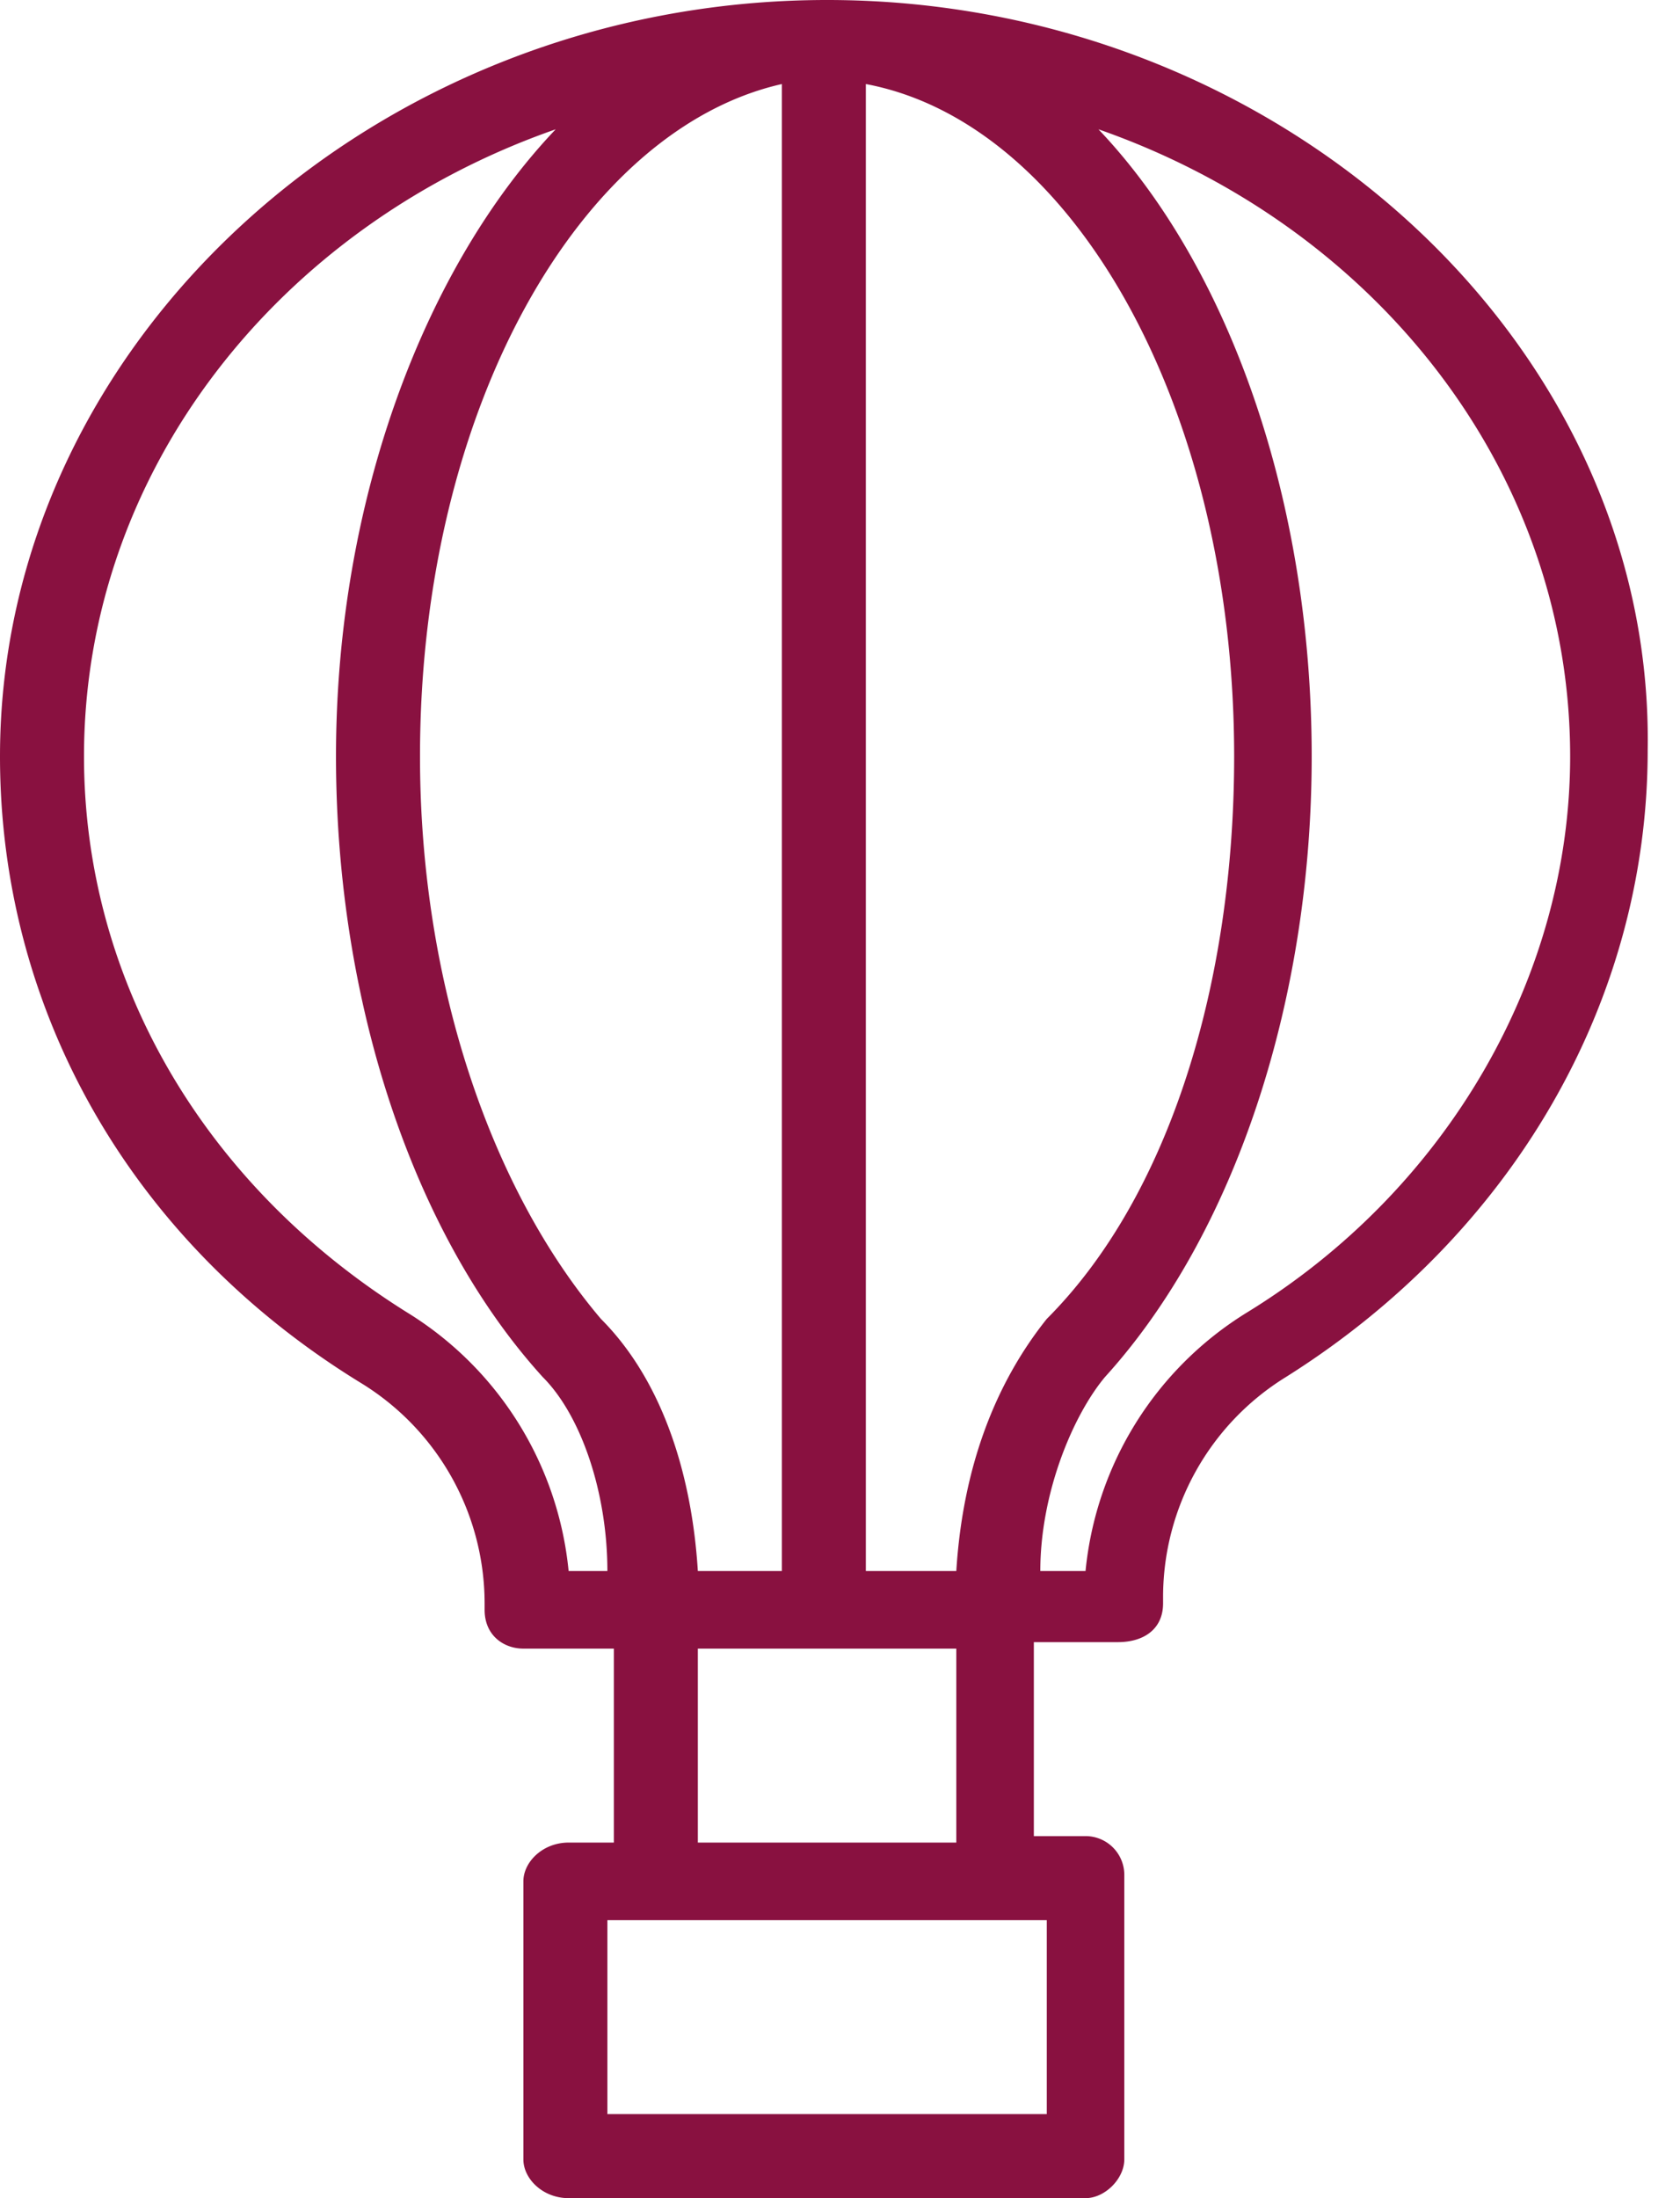 <svg xmlns="http://www.w3.org/2000/svg" width="26" height="34" fill="none" viewBox="0 0 26 34"><path fill="#891140" d="M12.8 0C5.8 0 0 5.3 0 11.7c0 3.9 2 7.5 5.6 9.7a4 4 0 0 1 1.9 3.4v.1c0 .4.3.6.6.6h1.4v3h-.7c-.4 0-.7.3-.7.6v4.3c0 .3.3.6.7.6h8c.3 0 .6-.3.6-.6V29a.6.6 0 0 0-.6-.6H16v-3h1.3c.4 0 .7-.2.7-.6v-.1a4 4 0 0 1 1.9-3.4c3.5-2.2 5.6-5.8 5.6-9.7C25.6 5.3 19.8 0 12.8 0Zm2 24.3h-1.4v-23c3.2.6 5.7 5 5.7 10.4 0 3.5-1 6.8-2.9 8.7-.8 1-1.3 2.3-1.4 3.9Zm-4 0c-.1-1.6-.6-3-1.5-3.9-1.7-2-2.8-5.2-2.8-8.7C6.5 6.3 9 2 12.1 1.3v23h-1.3Zm-4.5-4c-3.2-2-5-5.2-5-8.6 0-4.4 3-8.2 7.3-9.7-2 2.1-3.4 5.7-3.4 9.7 0 3.8 1.2 7.4 3.2 9.6.6.6 1 1.8 1 3h-.6a5.3 5.3 0 0 0-2.5-4Zm9.9 12.4H9.4v-3h6.8v3Zm-5.4-4.2v-3h4v3h-4Zm8.5-8.2a5.3 5.3 0 0 0-2.5 4h-.7c0-1.2.5-2.4 1-3 2-2.2 3.2-5.8 3.2-9.6 0-4-1.3-7.6-3.3-9.7 4.3 1.5 7.3 5.3 7.3 9.7 0 3.4-1.9 6.7-5 8.6Z"/></svg>